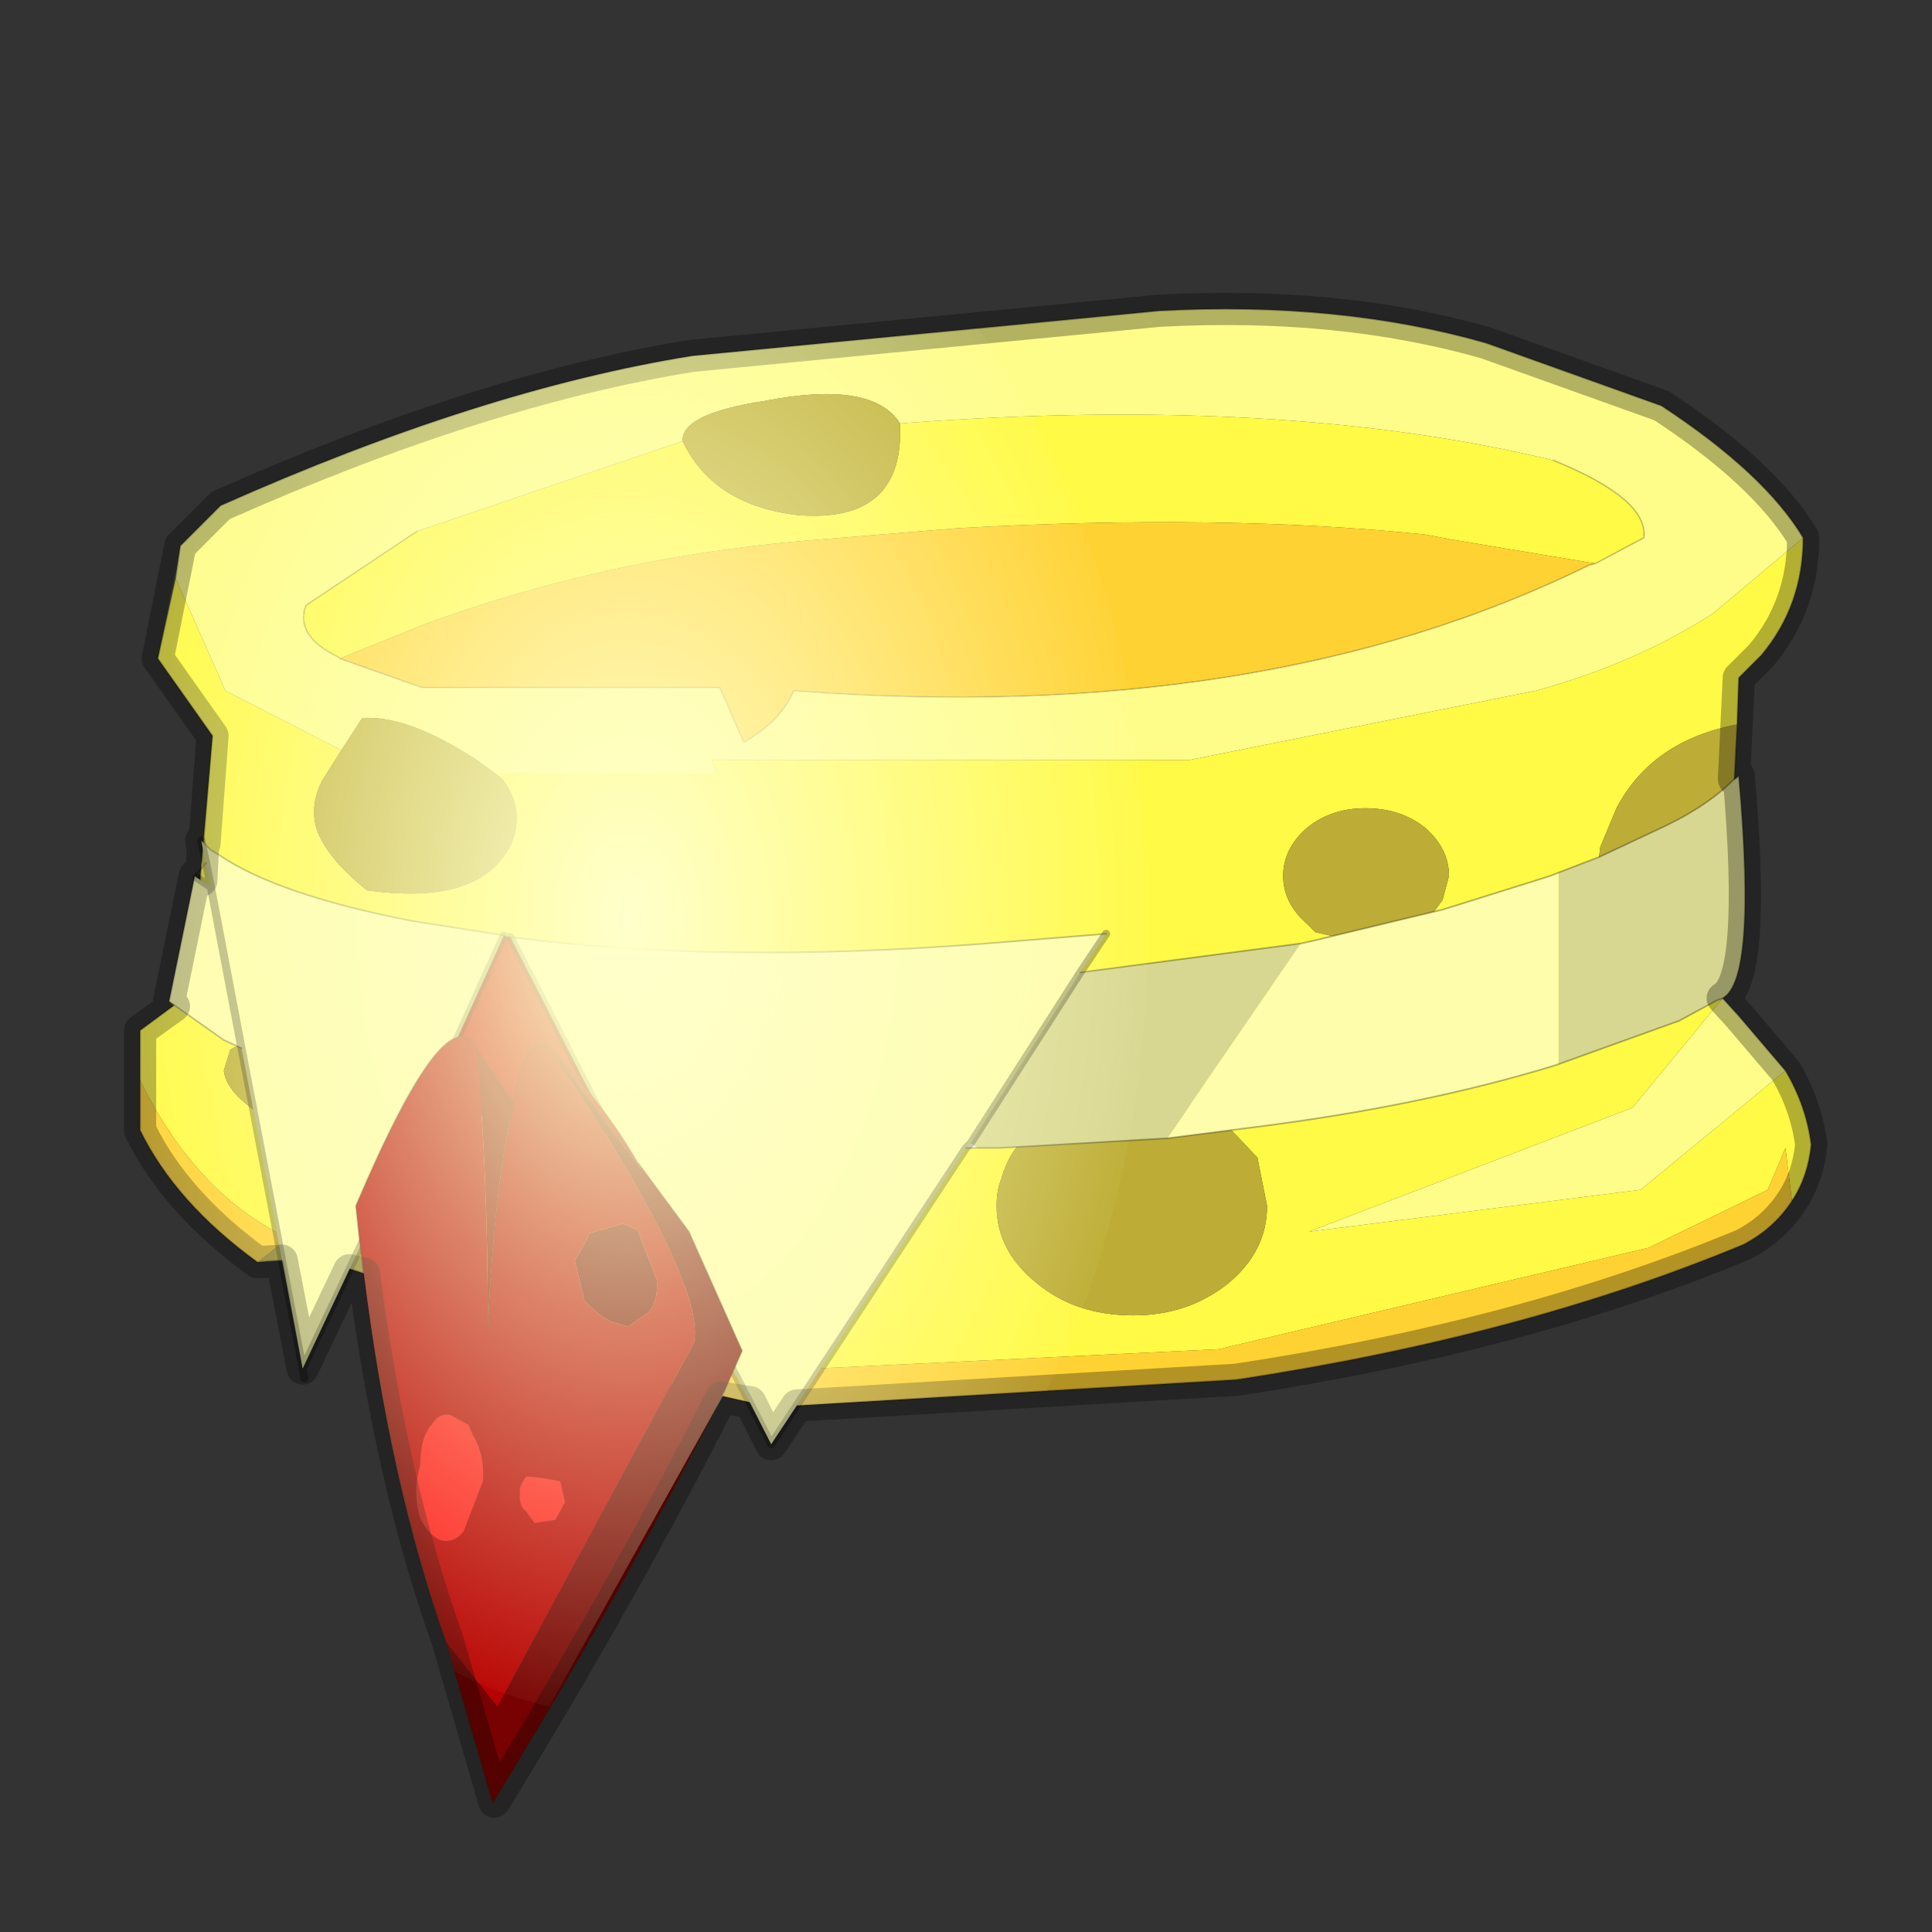 <?xml version="1.0" encoding="UTF-8" standalone="no"?>
<svg xmlns:xlink="http://www.w3.org/1999/xlink" height="600.0px" width="600.0px" xmlns="http://www.w3.org/2000/svg">
  <rect width="100%" height="100%" fill="#333333" stroke="none"/>
  <g transform="matrix(10.0, 0.0, 0.0, 10.0, 0.0, 0.0)">
    <use height="60.0" transform="matrix(1.0, 0.0, 0.0, 1.0, 0.0, 0.0)" width="60.0" xlink:href="#sprite0"/>
  </g>
  <defs>
    <g id="sprite0" transform="matrix(1.0, 0.0, 0.0, 1.0, 0.0, 0.0)">
      <use height="60.0" transform="matrix(1.0, 0.0, 0.0, 1.0, 0.0, 0.0)" width="60.0" xlink:href="#sprite1"/>
      <use height="47.35" transform="matrix(1.0, 0.0, 0.0, 1.0, 3.85, 9.1)" width="52.9" xlink:href="#shape1"/>
      <clipPath id="clipPath0" transform="matrix(1.0, 0.0, 0.0, 1.0, 0.0, 0.0)">
        <use height="46.4" transform="matrix(1.0, 0.0, 0.0, 1.0, 4.35, 9.6)" width="51.9" xlink:href="#shape2"/>
      </clipPath>
      <g clip-path="url(#clipPath0)">
        <use height="37.7" transform="matrix(0.857, 0.0, 0.0, 1.313, 3.35, 3.75)" width="37.7" xlink:href="#sprite2"/>
      </g>
    </g>
    <g id="sprite1" transform="matrix(1.0, 0.0, 0.0, 1.0, 0.0, 0.0)">
      <use height="60.0" transform="matrix(1.0, 0.0, 0.0, 1.0, 0.0, 0.0)" width="60.0" xlink:href="#shape0"/>
    </g>
    <g id="shape0" transform="matrix(1.0, 0.0, 0.0, 1.0, 0.0, 0.0)">
      <path d="M60.0 0.0 L60.0 60.0 0.0 60.0 0.0 0.0 60.0 0.0" fill="#ffba2e" fill-opacity="0.0" fill-rule="evenodd" stroke="none"/>
    </g>
    <g id="shape1" transform="matrix(1.0, 0.0, 0.0, 1.0, -3.85, -9.1)">
      <path d="M49.55 17.5 L45.05 16.75 44.25 16.6 Q38.0 15.95 29.8 16.4 L24.9 16.8 Q18.7 17.35 13.15 19.4 L10.55 20.45 10.5 20.4 Q9.15 19.75 9.5 18.8 L12.95 16.5 21.2 13.7 Q22.15 15.7 24.8 16.0 28.1 16.25 27.95 13.15 39.8 12.25 48.25 14.3 51.2 15.5 51.05 16.7 L49.55 17.5 M15.35 24.0 L22.25 24.0 22.1 23.6 36.95 23.6 47.7 21.45 Q50.8 20.6 53.2 19.05 L56.0 16.7 Q56.0 18.8 54.7 20.35 L54.0 21.05 53.95 22.5 Q51.3 23.0 50.2 25.1 L49.7 26.3 49.55 27.5 Q50.15 30.05 53.6 29.3 L53.5 31.0 50.7 34.4 40.65 38.25 50.95 36.95 55.45 33.25 Q56.1 34.35 56.25 35.55 56.15 36.55 55.65 37.3 L55.45 35.65 54.9 36.95 51.2 38.75 37.85 41.9 24.3 42.55 15.3 40.75 12.2 38.65 Q11.6 37.1 9.85 37.8 L8.95 38.45 Q6.1 37.1 4.35 33.55 L4.35 32.0 5.9 30.85 6.6 22.85 4.9 20.45 5.45 17.95 7.0 21.45 10.6 23.3 10.0 24.25 Q9.6 25.05 9.85 25.8 10.2 26.7 11.4 27.65 15.0 28.15 15.9 26.15 16.3 25.1 15.6 24.2 L15.35 24.0 M44.25 28.7 L44.8 27.95 45.0 27.2 Q45.0 26.35 44.25 25.7 43.5 25.1 42.4 25.1 41.35 25.1 40.6 25.7 39.85 26.35 39.85 27.2 39.85 28.05 40.6 28.7 L40.85 28.95 42.4 29.3 Q43.5 29.3 44.25 28.7 M8.7 34.95 Q9.35 34.8 9.65 34.35 L10.0 33.25 Q8.85 31.6 7.15 32.6 L6.95 33.25 Q7.05 34.1 8.7 34.95 M32.2 35.0 Q31.35 35.65 31.1 36.6 30.95 36.95 30.95 37.45 30.95 38.85 32.2 39.85 33.4 40.85 35.2 40.85 36.9 40.85 38.15 39.85 39.35 38.85 39.35 37.45 L39.05 35.95 38.15 35.0 Q36.9 33.95 35.2 34.0 33.4 33.95 32.2 35.0" fill="#fffa45" fill-rule="evenodd" stroke="none"/>
      <path d="M49.55 17.5 L49.35 17.55 Q39.2 22.55 24.65 21.45 24.25 22.4 23.1 23.05 L22.35 21.35 13.1 21.35 10.55 20.45 13.15 19.4 Q18.7 17.35 24.9 16.8 L29.8 16.4 Q38.0 15.95 44.25 16.6 L45.05 16.75 49.55 17.5 M55.65 37.3 Q55.1 38.15 54.15 38.65 47.3 41.5 38.4 42.85 L23.95 43.7 13.75 41.45 13.3 40.5 12.2 38.65 15.3 40.75 24.3 42.55 37.85 41.9 51.2 38.75 54.9 36.95 55.45 35.65 55.65 37.3 M8.0 39.2 Q5.45 37.35 4.35 35.1 L4.35 33.55 Q6.1 37.1 8.95 38.45 L8.0 39.2" fill="#ffd233" fill-rule="evenodd" stroke="none"/>
      <path d="M10.55 20.45 L13.1 21.35 22.35 21.35 23.1 23.05 Q24.25 22.4 24.65 21.45 39.2 22.55 49.35 17.55 L49.55 17.5 51.05 16.7 Q51.2 15.5 48.25 14.3 39.8 12.25 27.95 13.15 27.1 11.8 23.75 12.45 21.15 12.85 21.2 13.7 L12.95 16.5 9.5 18.8 Q9.15 19.75 10.5 20.4 L10.55 20.45 M56.0 16.7 L53.2 19.05 Q50.8 20.6 47.7 21.45 L36.95 23.6 22.1 23.6 22.25 24.0 15.35 24.0 14.8 23.6 Q12.65 22.2 11.25 22.3 L10.6 23.3 7.0 21.45 5.45 17.95 5.6 16.95 6.85 15.7 Q14.95 12.1 21.5 11.05 L36.0 9.65 Q41.6 9.35 46.15 10.65 L51.6 12.6 Q54.8 14.7 56.0 16.7 M53.5 31.0 L54.0 31.55 55.45 33.25 50.95 36.95 40.65 38.25 50.7 34.4 53.5 31.0" fill="#fefd89" fill-rule="evenodd" stroke="none"/>
      <path d="M21.2 13.7 Q21.15 12.85 23.75 12.45 27.1 11.8 27.95 13.15 28.1 16.25 24.8 16.0 22.15 15.7 21.2 13.7 M10.6 23.3 L11.25 22.3 Q12.65 22.2 14.8 23.6 L15.35 24.0 15.6 24.2 Q16.3 25.1 15.9 26.15 15.0 28.15 11.4 27.65 10.2 26.7 9.85 25.8 9.6 25.05 10.0 24.25 L10.6 23.3 M53.95 22.5 L53.6 29.3 Q50.15 30.05 49.55 27.5 L49.7 26.3 50.2 25.1 Q51.3 23.0 53.95 22.5 M13.3 40.5 Q10.65 38.85 8.0 39.2 L8.95 38.45 9.85 37.8 Q11.6 37.1 12.2 38.65 L13.3 40.5 M44.25 28.7 Q43.5 29.3 42.4 29.3 L40.85 28.95 40.6 28.7 Q39.85 28.05 39.85 27.2 39.85 26.35 40.6 25.7 41.35 25.1 42.4 25.1 43.5 25.1 44.25 25.7 45.0 26.35 45.0 27.2 L44.8 27.95 44.25 28.7 M8.7 34.95 Q7.05 34.1 6.95 33.25 L7.15 32.6 Q8.85 31.6 10.0 33.25 L9.65 34.35 Q9.35 34.8 8.7 34.95 M32.2 35.0 Q33.4 33.95 35.2 34.0 36.9 33.95 38.15 35.0 L39.05 35.95 39.35 37.45 Q39.35 38.85 38.15 39.85 36.9 40.85 35.2 40.85 33.4 40.85 32.2 39.85 30.95 38.85 30.95 37.45 30.95 36.95 31.1 36.6 31.35 35.65 32.2 35.0" fill="#bdad36" fill-rule="evenodd" stroke="none"/>
      <path d="M10.55 20.45 L13.1 21.35 22.35 21.35 23.1 23.05 Q24.25 22.4 24.65 21.45 39.2 22.55 49.35 17.55 L49.55 17.5 M10.55 20.45 L10.5 20.4 Q9.15 19.75 9.5 18.8 L12.95 16.5 M48.25 14.3 Q51.2 15.5 51.05 16.7 L49.55 17.5" fill="none" stroke="#000000" stroke-linecap="round" stroke-linejoin="round" stroke-opacity="0.153" stroke-width="0.05"/>
      <path d="M56.0 16.7 Q54.8 14.7 51.6 12.6 L46.15 10.65 Q41.6 9.35 36.0 9.65 L21.5 11.05 Q14.95 12.1 6.85 15.7 L5.6 16.95 5.45 17.95 M56.0 16.7 Q56.0 18.8 54.7 20.35 L54.0 21.05 53.95 22.5 53.6 29.3 53.5 31.0 54.0 31.55 55.45 33.25 Q56.1 34.35 56.25 35.55 56.15 36.55 55.65 37.3 55.1 38.15 54.15 38.65 47.3 41.5 38.4 42.85 L23.95 43.7 13.75 41.45 13.3 40.5 Q10.65 38.85 8.0 39.2 5.45 37.35 4.35 35.1 L4.35 33.55 4.35 32.0 5.9 30.85 6.6 22.85 4.9 20.45 5.45 17.95" fill="none" stroke="#000000" stroke-linecap="round" stroke-linejoin="round" stroke-opacity="0.302" stroke-width="0.05"/>
      <path d="M48.4 27.1 L49.7 26.6 51.4 25.8 Q52.95 25.1 53.8 24.25 L54.0 24.1 Q54.6 30.85 53.35 31.05 L52.15 31.7 48.4 33.05 48.4 27.1 M36.25 35.35 L31.05 35.65 30.35 35.65 30.15 35.5 33.55 30.2 40.4 29.3 36.25 35.35" fill="#d8d791" fill-rule="evenodd" stroke="none"/>
      <path d="M48.4 27.1 L48.4 33.05 48.25 33.1 Q44.15 34.35 39.0 35.0 L36.25 35.35 40.4 29.3 40.85 29.2 44.8 28.25 48.15 27.2 48.4 27.1 M30.0 35.65 L23.95 44.85 19.0 35.25 15.85 29.1 Q22.3 29.95 30.65 29.3 L34.35 29.0 33.55 30.2 30.15 35.5 30.0 35.65 M13.25 34.35 L9.4 42.5 7.5 32.55 6.55 27.55 7.5 32.55 6.95 32.3 5.25 31.1 6.05 27.2 6.1 27.25 6.55 27.55 6.4 26.8 6.25 26.1 6.55 26.4 6.8 26.55 Q8.65 27.8 12.8 28.6 L15.65 29.05 13.25 34.35" fill="#fefdab" fill-rule="evenodd" stroke="none"/>
      <path d="M19.0 35.25 L17.45 35.1 15.85 34.8 14.65 34.6 13.25 34.35 15.65 29.05 15.75 29.1 15.85 29.1 19.0 35.25" fill="#c90000" fill-rule="evenodd" stroke="none"/>
      <path d="M30.35 35.65 L30.0 35.65 30.15 35.5 30.35 35.65" fill="#ffffff" fill-rule="evenodd" stroke="none"/>
      <path d="M48.4 33.05 L52.15 31.7 53.35 31.05 Q54.6 30.85 54.0 24.1 L53.8 24.25 Q52.95 25.1 51.4 25.8 L49.7 26.6 48.4 27.1 48.15 27.2 44.8 28.25 40.85 29.2 40.4 29.3 33.55 30.2 M48.4 33.05 L48.25 33.1 Q44.15 34.35 39.0 35.0 L36.25 35.35 31.05 35.65 30.35 35.65 30.0 35.65 M19.0 35.25 L17.45 35.1 M14.65 34.6 L13.25 34.35 M15.85 29.1 L15.75 29.1 M15.65 29.05 L12.8 28.6 Q8.65 27.8 6.8 26.55 L6.55 26.4 6.25 26.1 M6.05 27.2 L6.1 27.25 M6.4 26.8 L6.05 27.2 5.25 31.1 6.95 32.3 7.5 32.55 M34.35 29.0 L30.65 29.3 Q22.3 29.95 15.85 29.1" fill="none" stroke="#000000" stroke-linecap="round" stroke-linejoin="round" stroke-opacity="0.302" stroke-width="0.05"/>
      <path d="M30.0 35.65 L23.95 44.85 19.0 35.25 M13.25 34.35 L9.4 42.5 9.45 42.8 M15.75 29.1 L15.65 29.05 13.25 34.35 M15.85 29.1 L19.0 35.25 M6.25 26.1 L6.4 26.8 6.55 27.55 7.5 32.55 9.4 42.5 M6.1 27.25 L6.55 27.55 M33.55 30.2 L34.35 29.0 M33.55 30.2 L30.15 35.5 M30.0 35.65 L30.15 35.5" fill="none" stroke="#000000" stroke-linecap="round" stroke-linejoin="round" stroke-opacity="0.302" stroke-width="0.25"/>
      <path d="M15.95 34.25 Q16.15 32.85 16.65 32.45 L17.05 32.4 17.15 32.65 Q18.7 34.2 19.8 36.1 L19.85 36.15 19.9 36.3 17.15 32.65 Q21.95 39.85 21.55 41.7 L15.45 53.0 13.85 51.0 Q11.85 45.3 11.05 37.45 13.9 30.75 14.8 32.6 15.15 36.3 15.15 41.25 15.35 36.8 15.95 34.25 M20.4 39.75 L19.8 38.2 19.35 38.0 18.3 38.3 18.25 38.45 17.85 39.15 18.15 40.4 Q18.65 40.9 19.0 41.05 L19.5 41.2 20.15 40.75 Q20.45 40.4 20.4 39.75 M16.85 45.9 L16.35 45.85 Q16.1 46.15 16.15 46.4 16.1 46.75 16.35 46.95 L16.6 47.3 17.25 47.2 17.55 46.65 17.4 46.0 16.85 45.9 M14.55 44.25 L14.0 43.95 Q13.65 43.85 13.4 44.25 13.05 44.65 13.05 45.5 12.8 46.3 13.05 47.15 13.35 47.75 13.75 47.85 14.15 47.9 14.4 47.55 L15.0 46.0 Q15.05 45.15 14.7 44.6 L14.55 44.25" fill="#b80101" fill-rule="evenodd" stroke="none"/>
      <path d="M14.8 32.6 L15.95 34.25 Q15.35 36.8 15.15 41.25 15.15 36.3 14.8 32.6" fill="#910b04" fill-rule="evenodd" stroke="none"/>
      <path d="M19.85 36.15 L21.4 38.25 23.05 41.95 22.5 43.2 Q19.4 49.3 15.3 56.0 L13.85 51.0 15.45 53.0 21.55 41.7 Q21.95 39.85 17.15 32.65 L19.9 36.3 19.85 36.15 M20.4 39.75 Q20.45 40.4 20.15 40.75 L19.5 41.2 19.0 41.05 Q18.65 40.9 18.15 40.4 L17.85 39.15 18.25 38.45 18.3 38.3 19.35 38.0 19.8 38.2 20.4 39.75" fill="#780101" fill-rule="evenodd" stroke="none"/>
      <path d="M14.55 44.25 L14.7 44.6 Q15.05 45.15 15.0 46.0 L14.4 47.55 Q14.15 47.9 13.75 47.85 13.35 47.75 13.05 47.15 12.8 46.3 13.05 45.5 13.05 44.65 13.4 44.25 13.65 43.85 14.0 43.95 L14.55 44.25 M16.85 45.9 L17.4 46.0 17.55 46.65 17.25 47.2 16.6 47.3 16.35 46.95 Q16.1 46.75 16.15 46.4 16.1 46.15 16.35 45.85 L16.85 45.9" fill="#fc1b1b" fill-rule="evenodd" stroke="none"/>
      <path d="M15.95 34.25 Q16.15 32.85 16.65 32.45 L17.05 32.4 17.15 32.65 Q18.7 34.2 19.8 36.1 L19.85 36.15 21.4 38.25 23.05 41.95 22.5 43.2 Q19.4 49.3 15.3 56.0 L13.85 51.0 Q11.85 45.3 11.05 37.45 13.9 30.75 14.8 32.6 L15.95 34.25 Q15.35 36.8 15.15 41.25 M19.85 36.15 L19.9 36.3 17.15 32.65" fill="none" stroke="#382510" stroke-linecap="round" stroke-linejoin="round" stroke-opacity="0.302" stroke-width="0.05"/>
      <path d="M56.0 16.7 Q56.0 18.8 54.7 20.35 L54.0 21.05 53.85 24.2 54.0 24.1 Q54.55 30.45 53.5 31.0 L54.0 31.55 55.45 33.25 Q56.1 34.35 56.25 35.55 56.15 36.55 55.65 37.3 55.1 38.15 54.15 38.65 47.3 41.5 38.4 42.85 L24.75 43.65 23.95 44.85 23.3 43.55 22.4 43.4 Q19.35 49.45 15.35 55.95 L13.9 50.95 Q12.15 46.05 11.3 39.55 L10.85 39.45 9.4 42.5 8.75 39.15 8.0 39.2 Q5.45 37.35 4.35 35.1 L4.35 32.0 5.4 31.25 5.25 31.1 6.05 27.2 6.1 27.25 6.25 27.35 6.3 26.4 6.25 26.1 6.35 26.2 6.6 22.85 4.9 20.45 5.6 16.95 6.85 15.7 Q14.95 12.1 21.5 11.05 L36.0 9.65 Q41.6 9.35 46.15 10.65 L51.6 12.6 Q54.8 14.7 56.0 16.7 Z" fill="none" stroke="#000000" stroke-linecap="round" stroke-linejoin="round" stroke-opacity="0.298" stroke-width="1.0"/>
    </g>
    <g id="shape2" transform="matrix(1.0, 0.0, 0.0, 1.0, -4.35, -9.6)">
      <path d="M56.0 16.7 Q56.0 18.8 54.7 20.35 L54.0 21.05 54.0 21.45 53.95 22.8 53.9 23.15 53.9 24.2 54.0 24.1 Q54.55 30.45 53.5 31.0 L54.0 31.55 55.45 33.25 Q56.1 34.35 56.25 35.55 56.15 36.55 55.65 37.3 55.1 38.15 54.15 38.65 47.3 41.5 38.4 42.85 L24.75 43.65 23.95 44.85 23.3 43.55 22.45 43.35 15.85 55.15 15.35 55.95 15.3 56.0 13.85 51.0 Q12.1 46.05 11.3 39.55 L10.85 39.4 9.4 42.5 8.8 39.15 8.75 39.15 8.0 39.2 Q5.45 37.35 4.35 35.1 L4.35 32.0 5.4 31.25 5.25 31.1 6.05 27.2 6.1 27.25 6.25 27.35 6.3 26.4 6.25 26.1 6.35 26.2 6.6 22.85 4.9 20.45 5.6 16.95 6.85 15.7 Q14.95 12.1 21.5 11.05 L36.0 9.65 Q41.6 9.35 46.15 10.65 L51.6 12.6 Q54.8 14.7 56.0 16.7" fill="#ff0000" fill-rule="evenodd" stroke="none"/>
    </g>
    <g id="sprite2" transform="matrix(1.0, 0.0, 0.0, 1.0, 0.0, 0.0)">
      <use height="37.7" transform="matrix(1.0, 0.0, 0.0, 1.0, 0.0, 0.0)" width="37.7" xlink:href="#shape3"/>
    </g>
    <g id="shape3" transform="matrix(1.0, 0.0, 0.0, 1.0, 0.0, 0.0)">
      <path d="M37.7 18.85 Q37.7 26.65 32.15 32.15 26.65 37.7 18.85 37.7 11.05 37.7 5.5 32.15 0.0 26.65 0.0 18.85 0.0 11.05 5.5 5.5 11.05 0.0 18.85 0.0 26.65 0.0 32.15 5.5 37.7 11.05 37.7 18.85" fill="url(#gradient0)" fill-rule="evenodd" stroke="none"/>
    </g>
    <radialGradient cx="0" cy="0" gradientTransform="matrix(0.024, 0.0, 0.0, 0.024, 18.85, 18.85)" gradientUnits="userSpaceOnUse" id="gradient0" r="819.2" spreadMethod="pad">
      <stop offset="0.0" stop-color="#ffffcc"/>
      <stop offset="1.0" stop-color="#ffffcc" stop-opacity="0.0"/>
    </radialGradient>
  </defs>
</svg>
